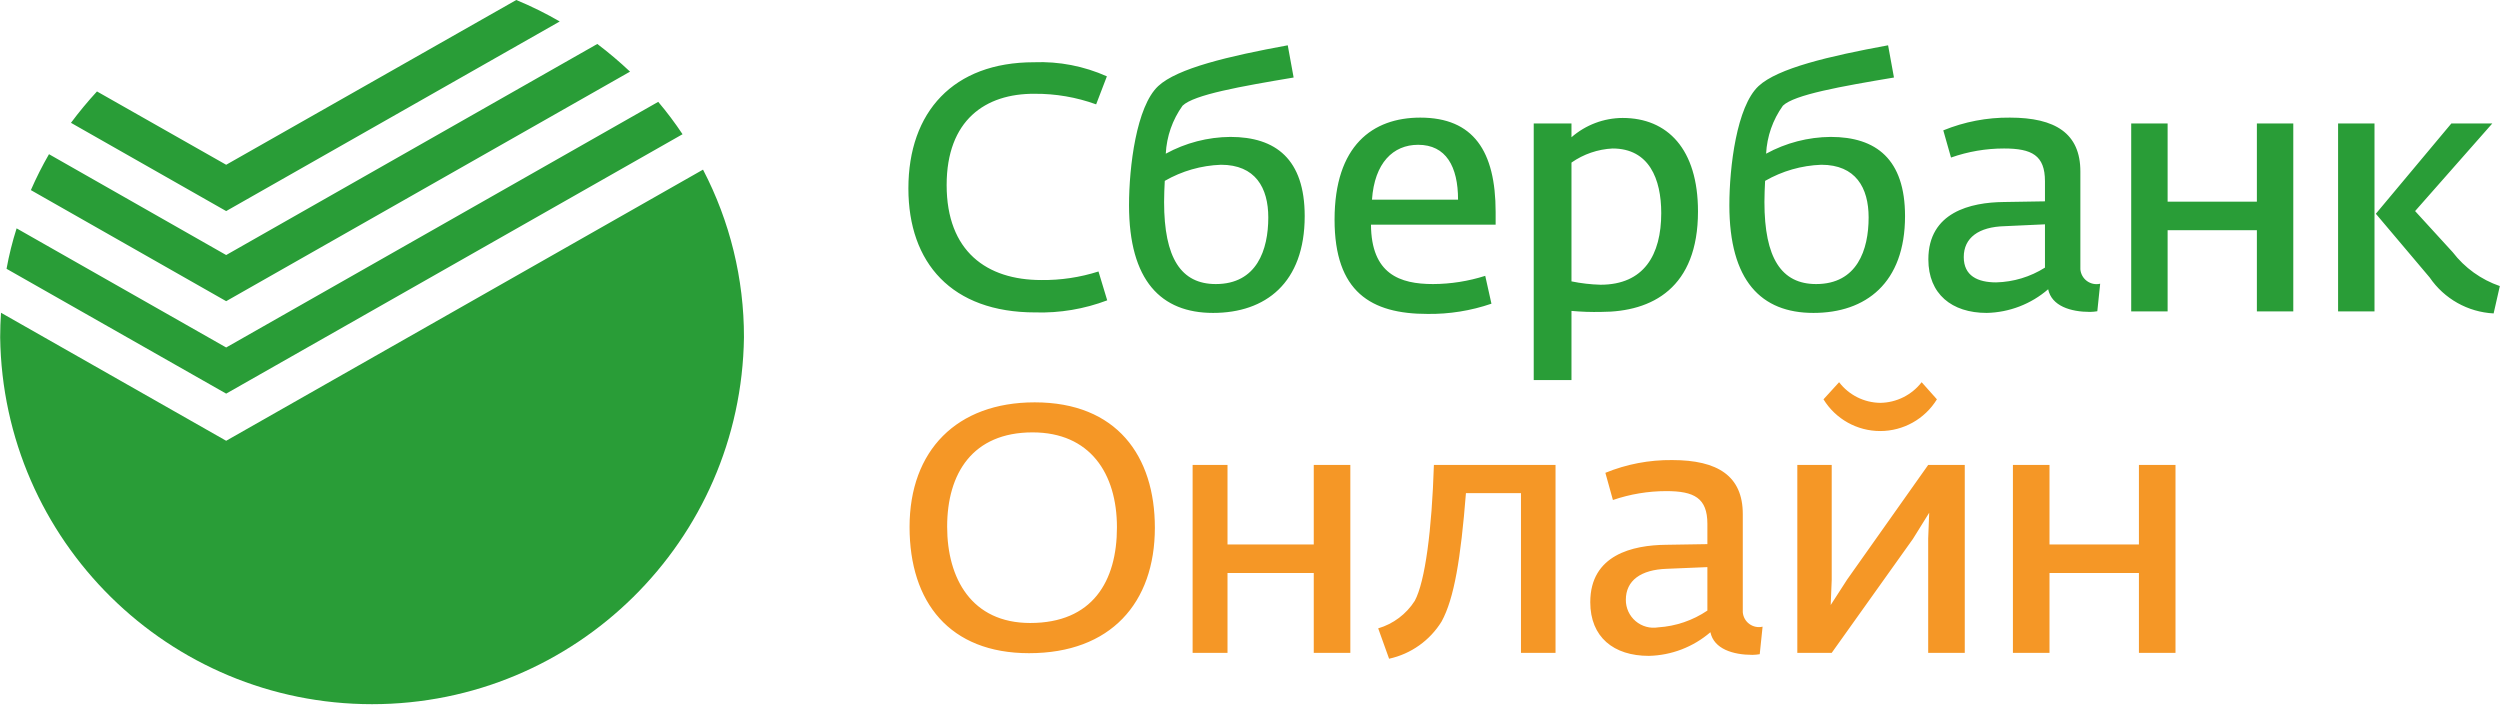 <?xml version="1.0" encoding="UTF-8" standalone="no"?>
<svg width="149px" height="42px" viewBox="0 0 149 42" version="1.1" xmlns="http://www.w3.org/2000/svg" xmlns:xlink="http://www.w3.org/1999/xlink">
    <!-- Generator: sketchtool 39.1 (31720) - http://www.bohemiancoding.com/sketch -->
    <title>BC5F260E-727F-4C74-9AFF-D00AD899313D</title>
    <desc>Created with sketchtool.</desc>
    <defs></defs>
    <g id="Page-1" stroke="none" stroke-width="1" fill="none" fill-rule="evenodd">
        <g id="900-states" transform="translate(-203, -106)">
            <g id="logo" transform="translate(203, 106)">
                <path d="M54.14,11.23 C54.14,6.67 56.82,3.71 61.62,3.71 C63.115,3.651 64.604,3.939 65.97,4.55 L65.33,6.22 C64.154,5.794 62.911,5.58 61.66,5.59 C58.73,5.57 56.42,7.16 56.42,11.03 C56.42,14.98 58.81,16.69 62.06,16.69 C63.217,16.704 64.368,16.532 65.47,16.18 L65.99,17.9 C64.621,18.419 63.163,18.664 61.7,18.62 C56.72,18.62 54.14,15.67 54.14,11.23 L54.14,11.23 Z M67.29,12.23 C67.29,9.94 67.73,6.34 69.03,5.13 C70.17,4.07 73.21,3.35 76.75,2.7 L77.1,4.62 C73.95,5.15 71.16,5.64 70.48,6.3 C69.879,7.138 69.532,8.131 69.48,9.16 C70.661,8.514 71.984,8.17 73.33,8.16 C76.04,8.16 77.76,9.49 77.76,12.88 C77.76,16.87 75.42,18.65 72.3,18.65 C69.2,18.65 67.29,16.73 67.29,12.23 L67.29,12.23 Z M75.59,12.96 C75.59,11.19 74.82,9.82 72.77,9.82 C71.592,9.862 70.442,10.192 69.42,10.78 C69.4,11.14 69.38,11.68 69.38,12.04 C69.38,15.38 70.39,16.93 72.46,16.93 C74.91,16.93 75.59,14.89 75.59,12.96 L75.59,12.96 Z M79.54,13.09 C79.54,8.67 81.81,7.01 84.65,7.01 C87.81,7.01 89.14,9 89.14,12.64 L89.14,13.39 L81.71,13.39 C81.73,16.34 83.43,16.93 85.41,16.93 C86.466,16.926 87.514,16.76 88.52,16.44 L88.89,18.1 C87.664,18.52 86.376,18.727 85.08,18.71 C81.71,18.71 79.54,17.4 79.54,13.09 L79.54,13.09 Z M86.9,11.9 C86.9,9.92 86.18,8.63 84.52,8.63 C83.03,8.63 81.92,9.71 81.77,11.9 L86.9,11.9 L86.9,11.9 Z M91.41,7.36 L93.66,7.36 L93.66,8.18 C94.506,7.443 95.588,7.035 96.71,7.03 C99.38,7.03 101.2,8.88 101.2,12.6 C101.2,17.16 98.47,18.59 95.43,18.59 C94.839,18.604 94.248,18.584 93.66,18.53 L93.66,22.65 L91.41,22.65 L91.41,7.36 L91.41,7.36 Z M99.01,12.7 C99.01,10.67 98.29,8.85 96.11,8.85 C95.231,8.894 94.381,9.185 93.66,9.69 L93.66,16.77 C94.23,16.887 94.809,16.954 95.39,16.97 C97.98,16.97 99.01,15.19 99.01,12.7 L99.01,12.7 Z M103.07,12.23 C103.07,9.94 103.51,6.34 104.81,5.13 C105.95,4.07 108.99,3.35 112.53,2.7 L112.88,4.62 C109.73,5.15 106.94,5.64 106.26,6.3 C105.659,7.138 105.312,8.131 105.26,9.16 C106.441,8.514 107.764,8.17 109.11,8.16 C111.82,8.16 113.54,9.49 113.54,12.88 C113.54,16.87 111.2,18.65 108.08,18.65 C104.96,18.65 103.07,16.73 103.07,12.23 L103.07,12.23 Z M111.37,12.96 C111.37,11.19 110.6,9.82 108.55,9.82 C107.372,9.862 106.222,10.192 105.2,10.78 C105.18,11.14 105.16,11.68 105.16,12.04 C105.16,15.38 106.17,16.93 108.24,16.93 C110.69,16.93 111.37,14.89 111.37,12.96 L111.37,12.96 Z M114.93,15.46 C114.93,12.64 117.46,12.06 119.42,12.04 L121.88,12 L121.88,10.8 C121.88,9.26 121.1,8.85 119.44,8.85 C118.364,8.849 117.295,9.032 116.28,9.39 L115.82,7.77 C117.08,7.255 118.429,6.997 119.79,7.01 C122.5,7.01 123.99,7.95 123.99,10.22 L123.99,16.05 C124.013,16.329 124.156,16.585 124.383,16.75 C124.61,16.915 124.897,16.974 125.17,16.91 L125,18.55 C124.858,18.574 124.714,18.587 124.57,18.59 C123.41,18.59 122.28,18.24 122.07,17.24 C121.051,18.121 119.757,18.62 118.41,18.65 C116.32,18.65 114.93,17.52 114.93,15.46 L114.93,15.46 Z M121.88,15.95 L121.88,13.37 L119.48,13.48 C117.93,13.52 117.04,14.17 117.04,15.32 C117.04,16.44 117.87,16.83 118.97,16.83 C120.002,16.805 121.007,16.501 121.88,15.95 L121.88,15.95 Z M127.02,7.36 L129.19,7.36 L129.19,12.02 L134.51,12.02 L134.51,7.36 L136.68,7.36 L136.68,18.56 L134.51,18.56 L134.51,13.72 L129.19,13.72 L129.19,18.56 L127.02,18.56 L127.02,7.36 L127.02,7.36 Z M139.35,7.36 L141.52,7.36 L141.52,18.56 L139.35,18.56 L139.35,7.36 L139.35,7.36 Z M144.81,16.54 L141.6,12.74 L146.1,7.36 L148.54,7.36 L143.94,12.58 L146.18,15.03 C146.898,15.964 147.876,16.667 148.99,17.05 L148.62,18.68 C147.086,18.6 145.676,17.809 144.81,16.54 L144.81,16.54 Z M44.34,20.1 C44.177,32.225 34.301,41.969 22.175,41.969 C10.049,41.969 0.173,32.225 0.01,20.1 C0.01,19.61 0.03,19.12 0.06,18.64 L13.48,26.27 L41.9,10.11 C43.508,13.194 44.345,16.622 44.34,20.1 L44.34,20.1 Z M13.48,20.71 L0.99,13.61 C0.738,14.4 0.538,15.205 0.39,16.02 L13.48,23.46 L40.68,8 C40.234,7.33 39.75,6.685 39.23,6.07 L13.48,20.71 Z M37.55,4.27 C36.93,3.685 36.279,3.134 35.6,2.62 L13.48,15.2 L2.92,9.19 C2.52,9.883 2.16,10.597 1.84,11.33 L13.48,17.95 L37.55,4.27 Z M13.48,12.58 L33.36,1.28 C32.526,0.796 31.661,0.368 30.77,0 L13.48,9.82 L5.78,5.45 C5.231,6.046 4.714,6.67 4.23,7.32 L13.48,12.58 Z" id="Shape" fill="#299D37"></path>
                <path d="M54.21,31.41 C54.21,26.85 57.02,23.98 61.67,23.98 C66.56,23.98 68.83,27.18 68.83,31.45 C68.83,35.94 66.19,38.93 61.33,38.93 C56.6,38.93 54.21,35.9 54.21,31.41 L54.21,31.41 Z M66.57,31.43 C66.57,28.21 64.96,25.77 61.54,25.77 C57.97,25.77 56.45,28.21 56.45,31.39 C56.45,34.48 57.91,37.13 61.4,37.13 C65.11,37.13 66.57,34.65 66.57,31.43 L66.57,31.43 Z M71.08,27.71 L73.16,27.71 L73.16,32.45 L78.3,32.45 L78.3,27.71 L80.48,27.71 L80.48,38.91 L78.3,38.91 L78.3,34.15 L73.16,34.15 L73.16,38.91 L71.08,38.91 L71.08,27.71 L71.08,27.71 Z M82.14,37.45 C83.041,37.185 83.815,36.602 84.32,35.81 C84.94,34.66 85.34,31.57 85.46,27.71 L92.71,27.71 L92.71,38.91 L90.65,38.91 L90.65,29.39 L87.37,29.39 C87.06,33.29 86.67,35.67 85.92,37.04 C85.221,38.174 84.091,38.976 82.79,39.26 L82.14,37.45 Z M94.78,35.89 C94.78,33.06 97.32,32.49 99.29,32.47 L101.76,32.43 L101.76,31.22 C101.76,29.68 100.97,29.27 99.31,29.27 C98.228,29.271 97.154,29.45 96.13,29.8 L95.68,28.18 C96.942,27.663 98.296,27.405 99.66,27.42 C102.38,27.42 103.87,28.37 103.87,30.64 L103.87,36.49 C103.893,36.769 104.036,37.025 104.263,37.19 C104.49,37.355 104.777,37.414 105.05,37.35 L104.88,38.99 C104.738,39.014 104.594,39.027 104.45,39.03 C103.29,39.03 102.15,38.68 101.94,37.68 C100.917,38.561 99.62,39.06 98.27,39.09 C96.17,39.09 94.78,37.97 94.78,35.89 L94.78,35.89 Z M101.76,36.39 L101.76,33.8 L99.35,33.9 C97.79,33.95 96.9,34.6 96.9,35.75 C96.897,36.239 97.11,36.704 97.483,37.02 C97.855,37.336 98.348,37.472 98.83,37.39 C99.878,37.323 100.89,36.978 101.76,36.39 L101.76,36.39 Z M107.12,27.71 L109.17,27.71 L109.17,34.56 L109.11,36.06 L110.09,34.54 L114.92,27.71 L117.1,27.71 L117.1,38.91 L114.92,38.91 L114.92,32.1 L114.98,30.56 L114.01,32.12 L109.17,38.91 L107.12,38.91 L107.12,27.71 L107.12,27.71 Z M108.68,23.8 L109.61,22.78 C110.195,23.544 111.098,23.997 112.06,24.01 C113.028,23.998 113.937,23.545 114.53,22.78 L115.44,23.8 C114.718,24.975 113.439,25.69 112.06,25.69 C110.681,25.69 109.402,24.975 108.68,23.8 L108.68,23.8 Z M119.97,27.71 L122.15,27.71 L122.15,32.45 L127.48,32.45 L127.48,27.71 L129.66,27.71 L129.66,38.91 L127.48,38.91 L127.48,34.15 L122.15,34.15 L122.15,38.91 L119.97,38.91 L119.97,27.71 L119.97,27.71 Z" id="Shape" fill="#F59726"></path>
            </g>
        </g>
    </g>
</svg>